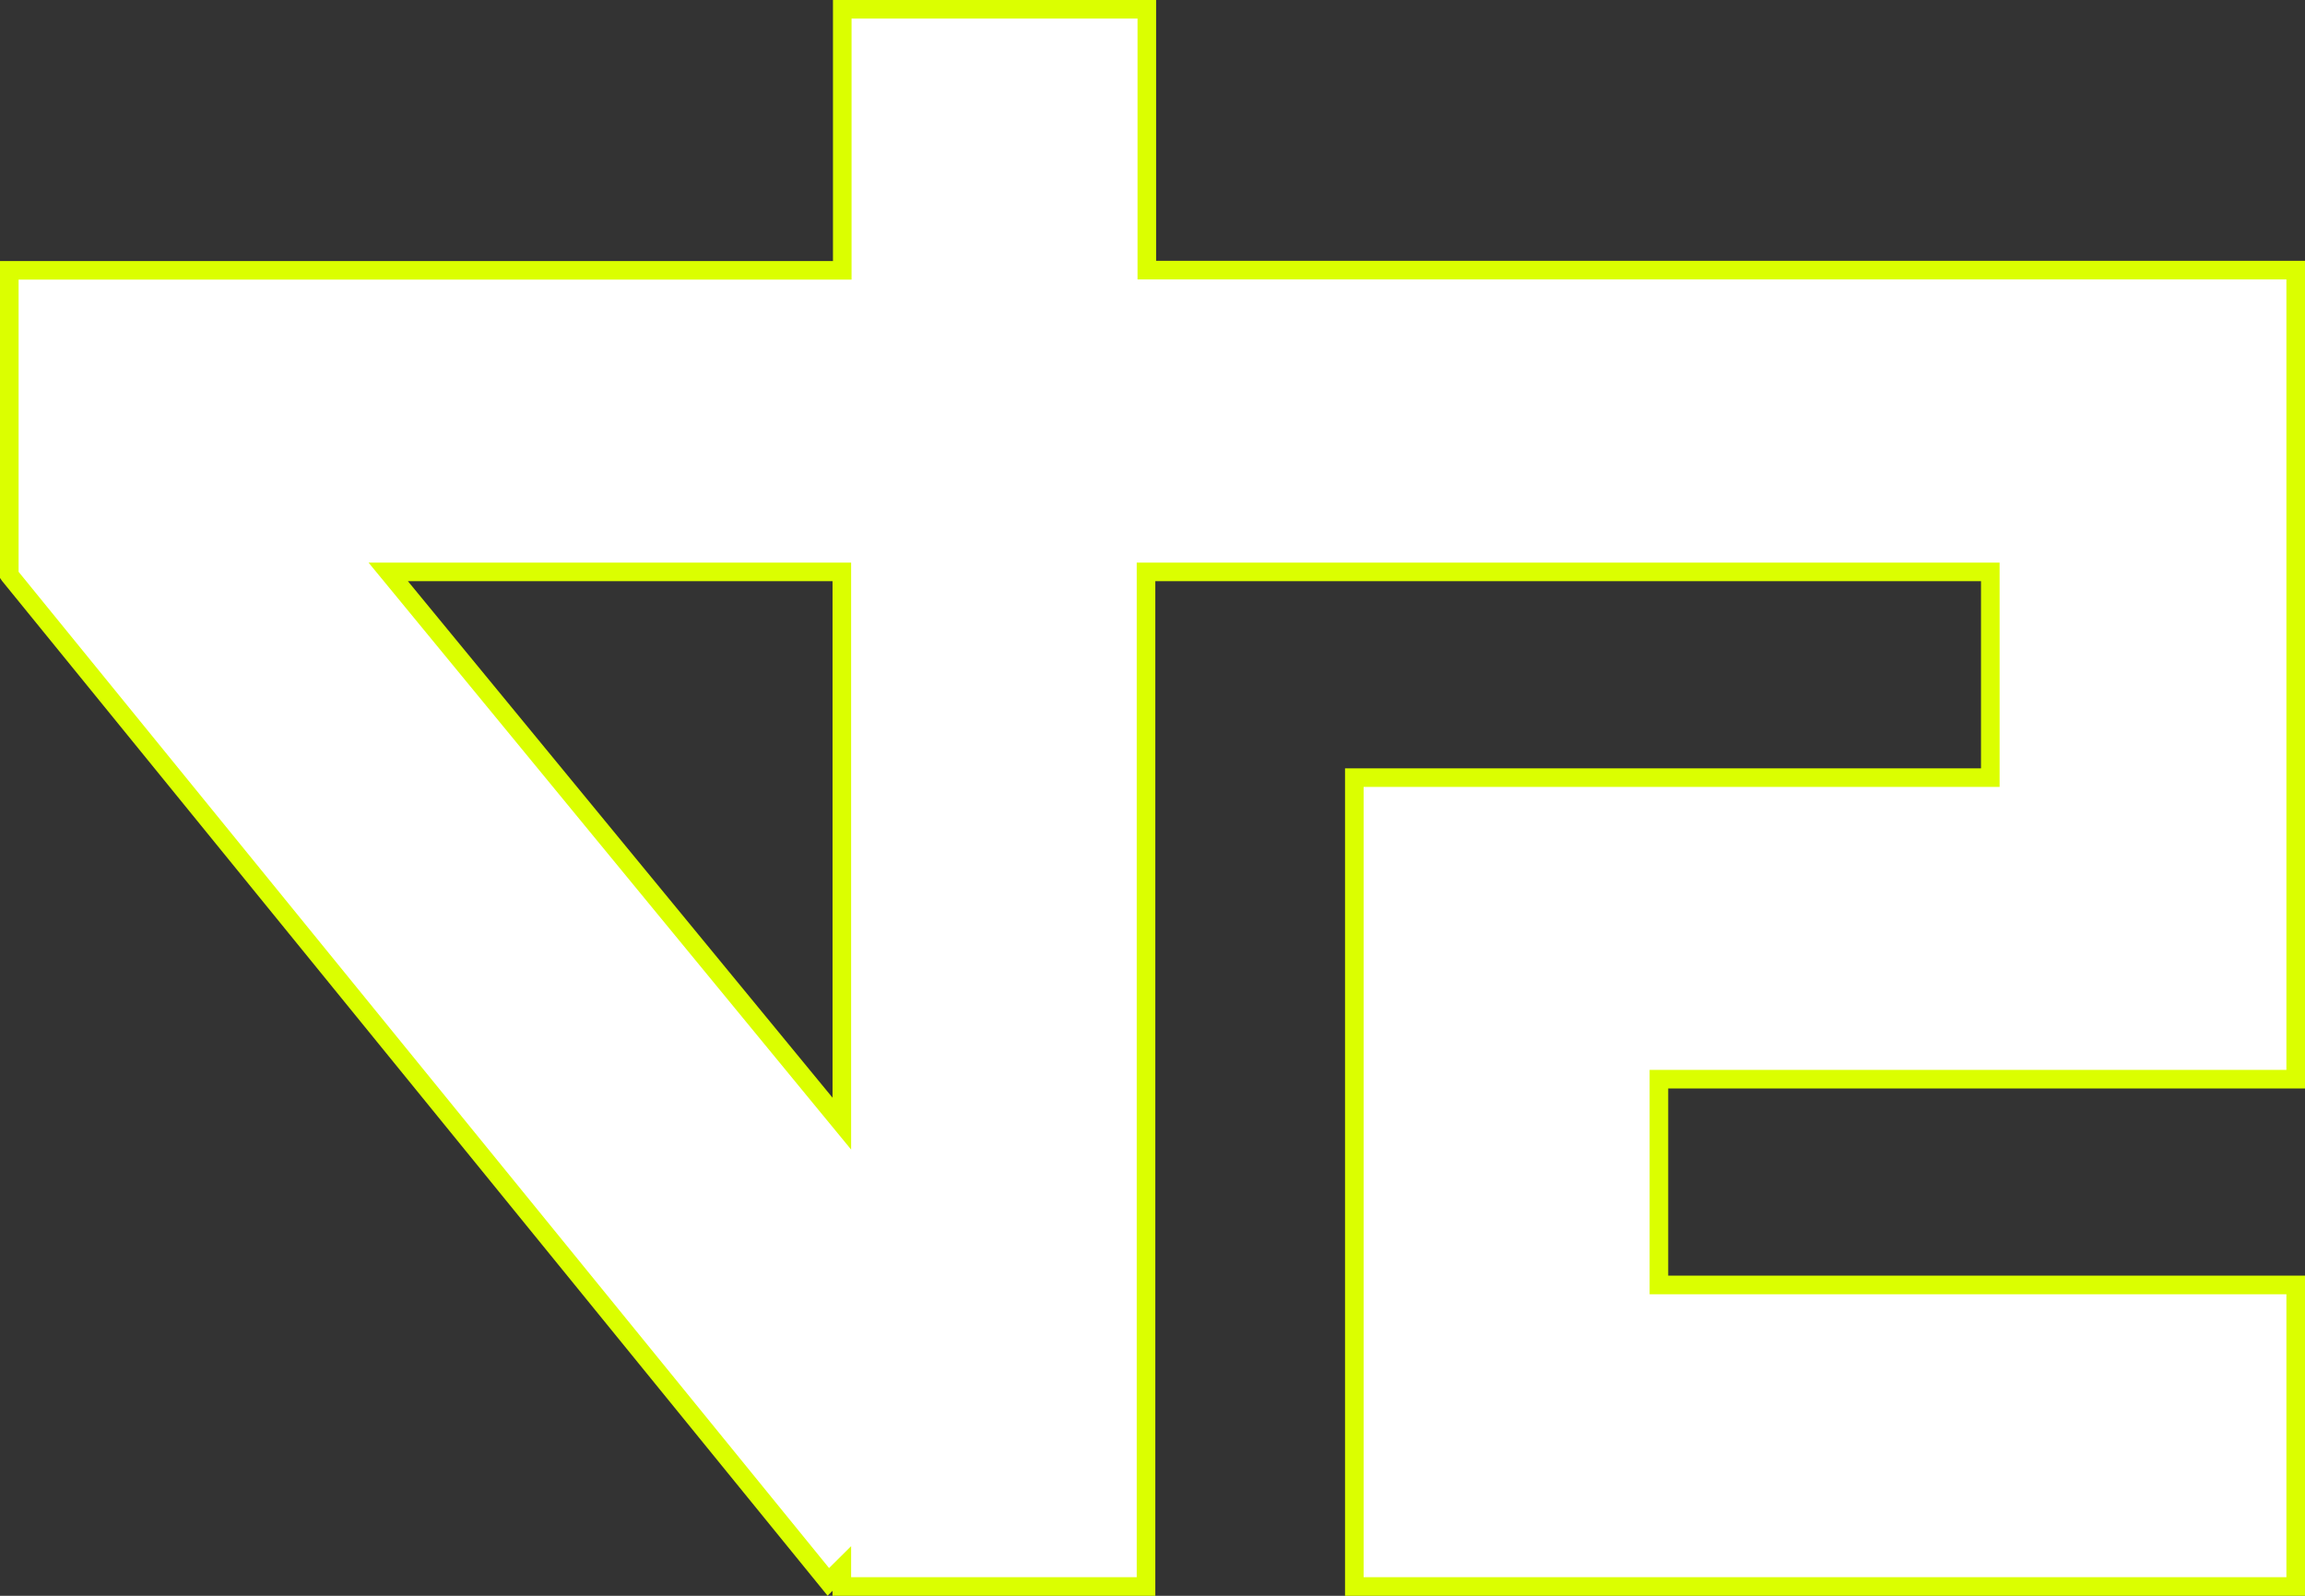 <svg width="91" height="63" viewBox="0 0 91 63" fill="none" xmlns="http://www.w3.org/2000/svg">
<rect x="0" y="0" width="91" height="63" fill="#333333" stroke="none"/>
<path d="M45.244 62.633H33.235V61.922L32.702 62.451L0.374 22.713L0.367 22.703L0.367 10.672L32.885 10.672H33.252V10.306V0.367L45.276 0.367V10.297V10.664H45.643L90.633 10.664V42.605H65.86H65.493V42.972V50.361V50.728H65.86H90.633V62.633L53.468 62.633V30.7H78.209H78.576V30.333V22.944V22.578H78.209H45.61H45.244V22.944V62.633ZM32.585 43.57L33.235 44.36V43.337V22.944V22.578H32.869L16.103 22.578H15.327L15.82 23.177L32.585 43.57Z" fill="white" stroke="#DBFF00" stroke-width="0.734"/>
</svg>
